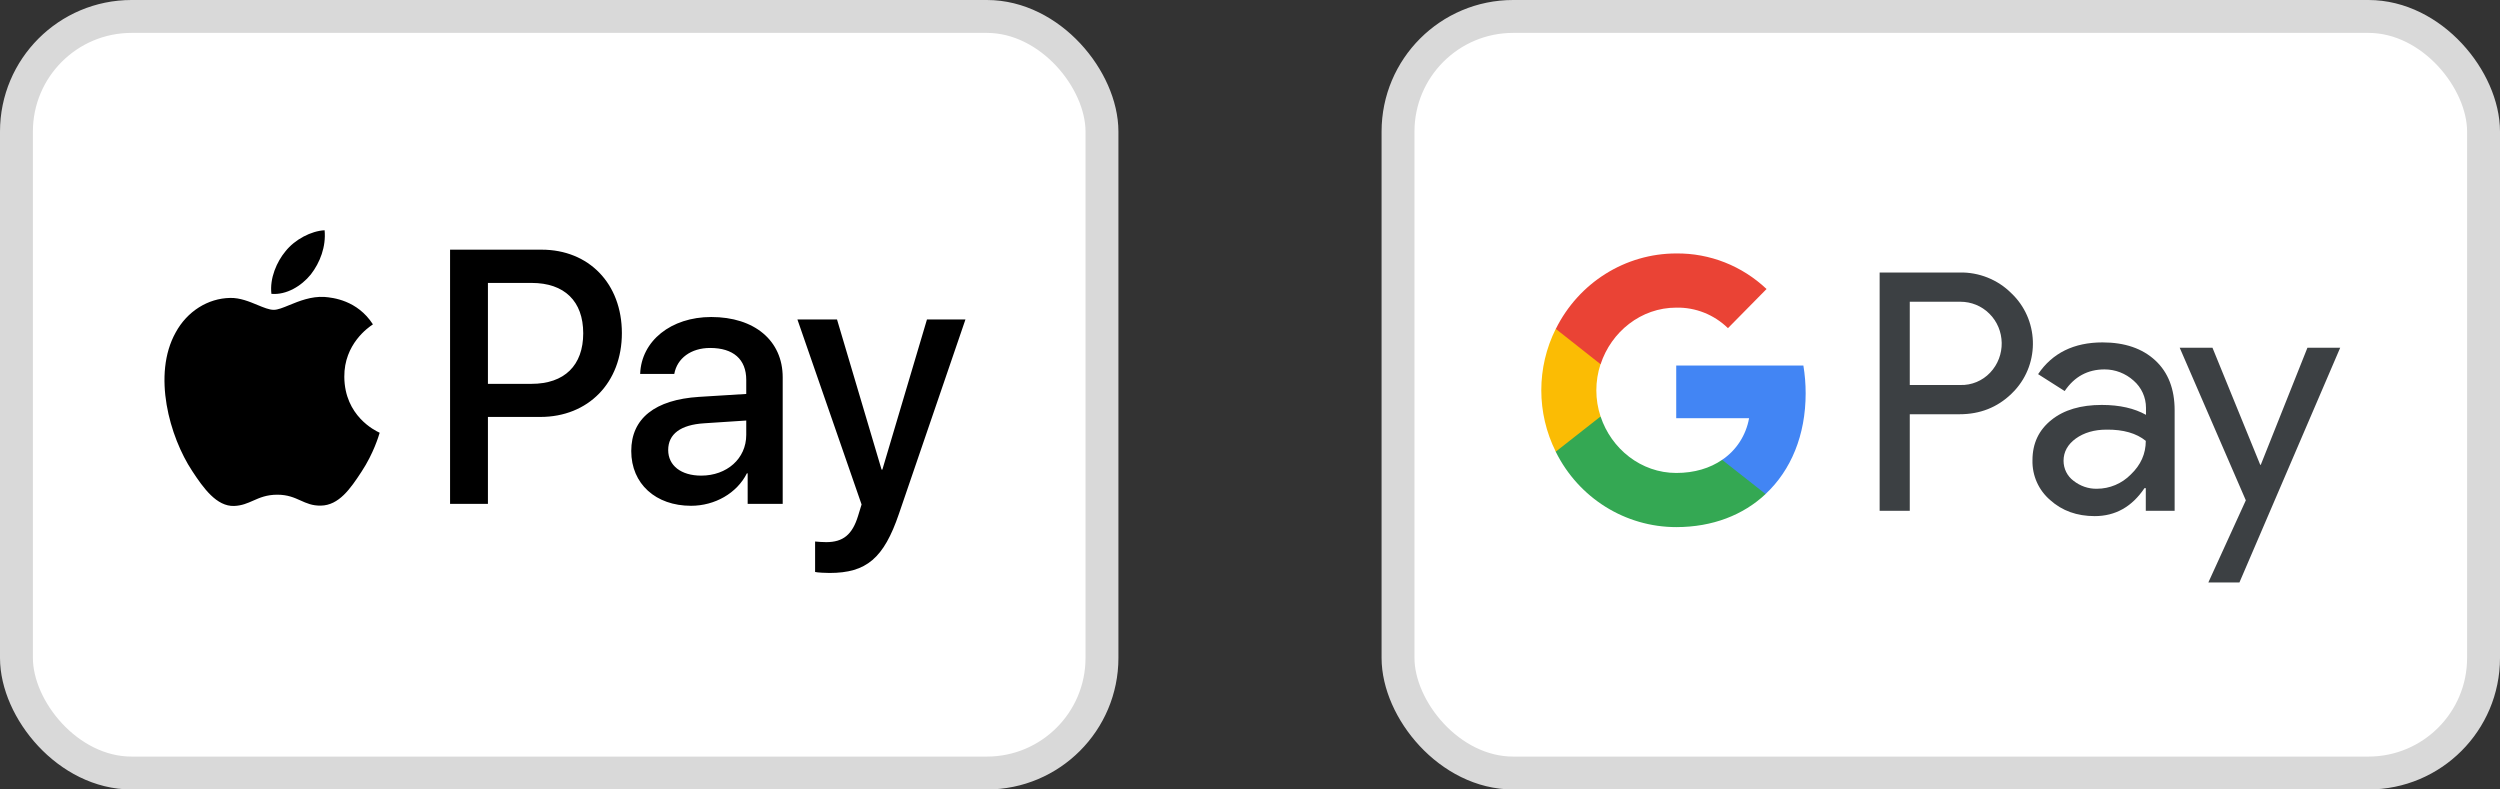 <svg width="76" height="24" viewBox="0 0 76 24" fill="none" xmlns="http://www.w3.org/2000/svg">
<rect x="0" y="0" width="76" height="24" fill="#333333" stroke="none"/>
<rect x="0.5" y="0.5" width="33" height="23" rx="3.5" fill="white" stroke="#D9D9D9"/>
<path fill-rule="evenodd" clip-rule="evenodd" d="M9.449 8.343C9.164 8.695 8.707 8.973 8.251 8.933C8.194 8.457 8.417 7.952 8.679 7.639C8.964 7.278 9.463 7.02 9.868 7C9.915 7.496 9.73 7.981 9.449 8.343ZM9.863 9.027C9.461 9.003 9.094 9.153 8.797 9.274C8.606 9.353 8.445 9.419 8.322 9.419C8.184 9.419 8.016 9.349 7.827 9.271L7.827 9.271C7.579 9.168 7.296 9.051 7 9.057C6.319 9.067 5.687 9.468 5.34 10.108C4.626 11.386 5.154 13.28 5.844 14.32C6.182 14.836 6.586 15.401 7.119 15.381C7.353 15.372 7.521 15.297 7.696 15.22C7.897 15.131 8.105 15.039 8.431 15.039C8.746 15.039 8.945 15.129 9.137 15.215C9.319 15.297 9.494 15.376 9.754 15.371C10.305 15.361 10.652 14.856 10.99 14.34C11.355 13.787 11.515 13.247 11.539 13.165L11.542 13.156C11.541 13.155 11.537 13.153 11.529 13.149C11.407 13.091 10.476 12.647 10.467 11.456C10.458 10.456 11.206 9.949 11.323 9.87L11.323 9.87C11.33 9.865 11.335 9.861 11.337 9.86C10.862 9.126 10.12 9.047 9.863 9.027ZM13.682 15.317V7.59H16.465C17.901 7.59 18.905 8.621 18.905 10.127C18.905 11.634 17.882 12.675 16.427 12.675H14.833V15.317H13.682ZM14.833 8.601H16.16C17.159 8.601 17.73 9.156 17.73 10.132C17.73 11.109 17.159 11.669 16.156 11.669H14.833V8.601ZM22.705 14.39C22.401 14.995 21.73 15.376 21.007 15.376C19.937 15.376 19.19 14.712 19.19 13.711C19.19 12.72 19.913 12.15 21.25 12.065L22.686 11.976V11.55C22.686 10.92 22.291 10.578 21.587 10.578C21.007 10.578 20.584 10.891 20.498 11.367H19.461C19.495 10.365 20.398 9.637 21.621 9.637C22.938 9.637 23.794 10.355 23.794 11.471V15.317H22.729V14.39H22.705ZM21.316 14.459C20.703 14.459 20.313 14.152 20.313 13.681C20.313 13.195 20.689 12.913 21.407 12.868L22.686 12.784V13.22C22.686 13.944 22.096 14.459 21.316 14.459ZM27.328 15.619C26.867 16.972 26.339 17.418 25.217 17.418C25.131 17.418 24.846 17.408 24.779 17.388V16.462C24.85 16.471 25.026 16.481 25.117 16.481C25.626 16.481 25.911 16.258 26.087 15.678L26.192 15.336L24.241 9.711H25.445L26.8 14.276H26.824L28.18 9.711H29.35L27.328 15.619Z" fill="black"/>
<rect x="42.5" y="0.5" width="33" height="23" rx="3.5" fill="white" stroke="#D9D9D9"/>
<path fill-rule="evenodd" clip-rule="evenodd" d="M58.057 15.528V12.593H59.572C60.193 12.593 60.717 12.385 61.144 11.975L61.246 11.871C62.026 11.022 61.975 9.699 61.144 8.913C60.728 8.497 60.158 8.272 59.572 8.284H57.141V15.528H58.057ZM58.057 11.704V9.173H59.595C59.925 9.173 60.239 9.3 60.472 9.531C60.968 10.017 60.979 10.825 60.501 11.328C60.267 11.576 59.937 11.715 59.595 11.704H58.057ZM65.522 10.958C65.129 10.594 64.594 10.409 63.917 10.409C63.045 10.409 62.391 10.733 61.958 11.374L62.766 11.888C63.062 11.449 63.467 11.23 63.979 11.23C64.304 11.23 64.617 11.351 64.862 11.571C65.101 11.779 65.238 12.079 65.238 12.397V12.611C64.885 12.414 64.441 12.31 63.894 12.31C63.256 12.31 62.744 12.46 62.362 12.767C61.981 13.073 61.787 13.477 61.787 13.991C61.776 14.459 61.975 14.904 62.328 15.204C62.687 15.528 63.142 15.69 63.678 15.69C64.309 15.69 64.811 15.406 65.192 14.84H65.232V15.528H66.109V12.472C66.109 11.831 65.915 11.322 65.522 10.958ZM63.034 14.615C62.846 14.476 62.732 14.251 62.732 14.008C62.732 13.737 62.858 13.512 63.102 13.333C63.353 13.153 63.666 13.061 64.037 13.061C64.549 13.055 64.948 13.171 65.232 13.402C65.232 13.795 65.079 14.136 64.777 14.424C64.504 14.702 64.133 14.858 63.746 14.858C63.49 14.864 63.239 14.777 63.034 14.615ZM68.079 17.706L71.142 10.571H70.146L68.728 14.13H68.711L67.259 10.571H66.263L68.273 15.21L67.134 17.706H68.079Z" fill="#3C4043"/>
<path d="M54.892 11.957C54.892 11.674 54.869 11.391 54.823 11.113H50.957V12.713H53.172C53.081 13.228 52.785 13.69 52.352 13.979V15.018H53.673C54.447 14.296 54.892 13.228 54.892 11.957Z" fill="#4285F4"/>
<path d="M50.958 16.024C52.063 16.024 52.997 15.655 53.674 15.019L52.353 13.979C51.983 14.233 51.511 14.378 50.958 14.378C49.888 14.378 48.982 13.644 48.658 12.662H47.297V13.737C47.992 15.14 49.409 16.024 50.958 16.024Z" fill="#34A853"/>
<path d="M48.657 12.661C48.486 12.147 48.486 11.587 48.657 11.067V9.998H47.295C46.709 11.171 46.709 12.557 47.295 13.73L48.657 12.661Z" fill="#FBBC04"/>
<path d="M50.958 9.352C51.545 9.34 52.108 9.565 52.53 9.976L53.703 8.786C52.957 8.081 51.977 7.694 50.958 7.705C49.409 7.705 47.992 8.595 47.297 9.999L48.658 11.073C48.982 10.085 49.888 9.352 50.958 9.352Z" fill="#EA4335"/>
</svg>
